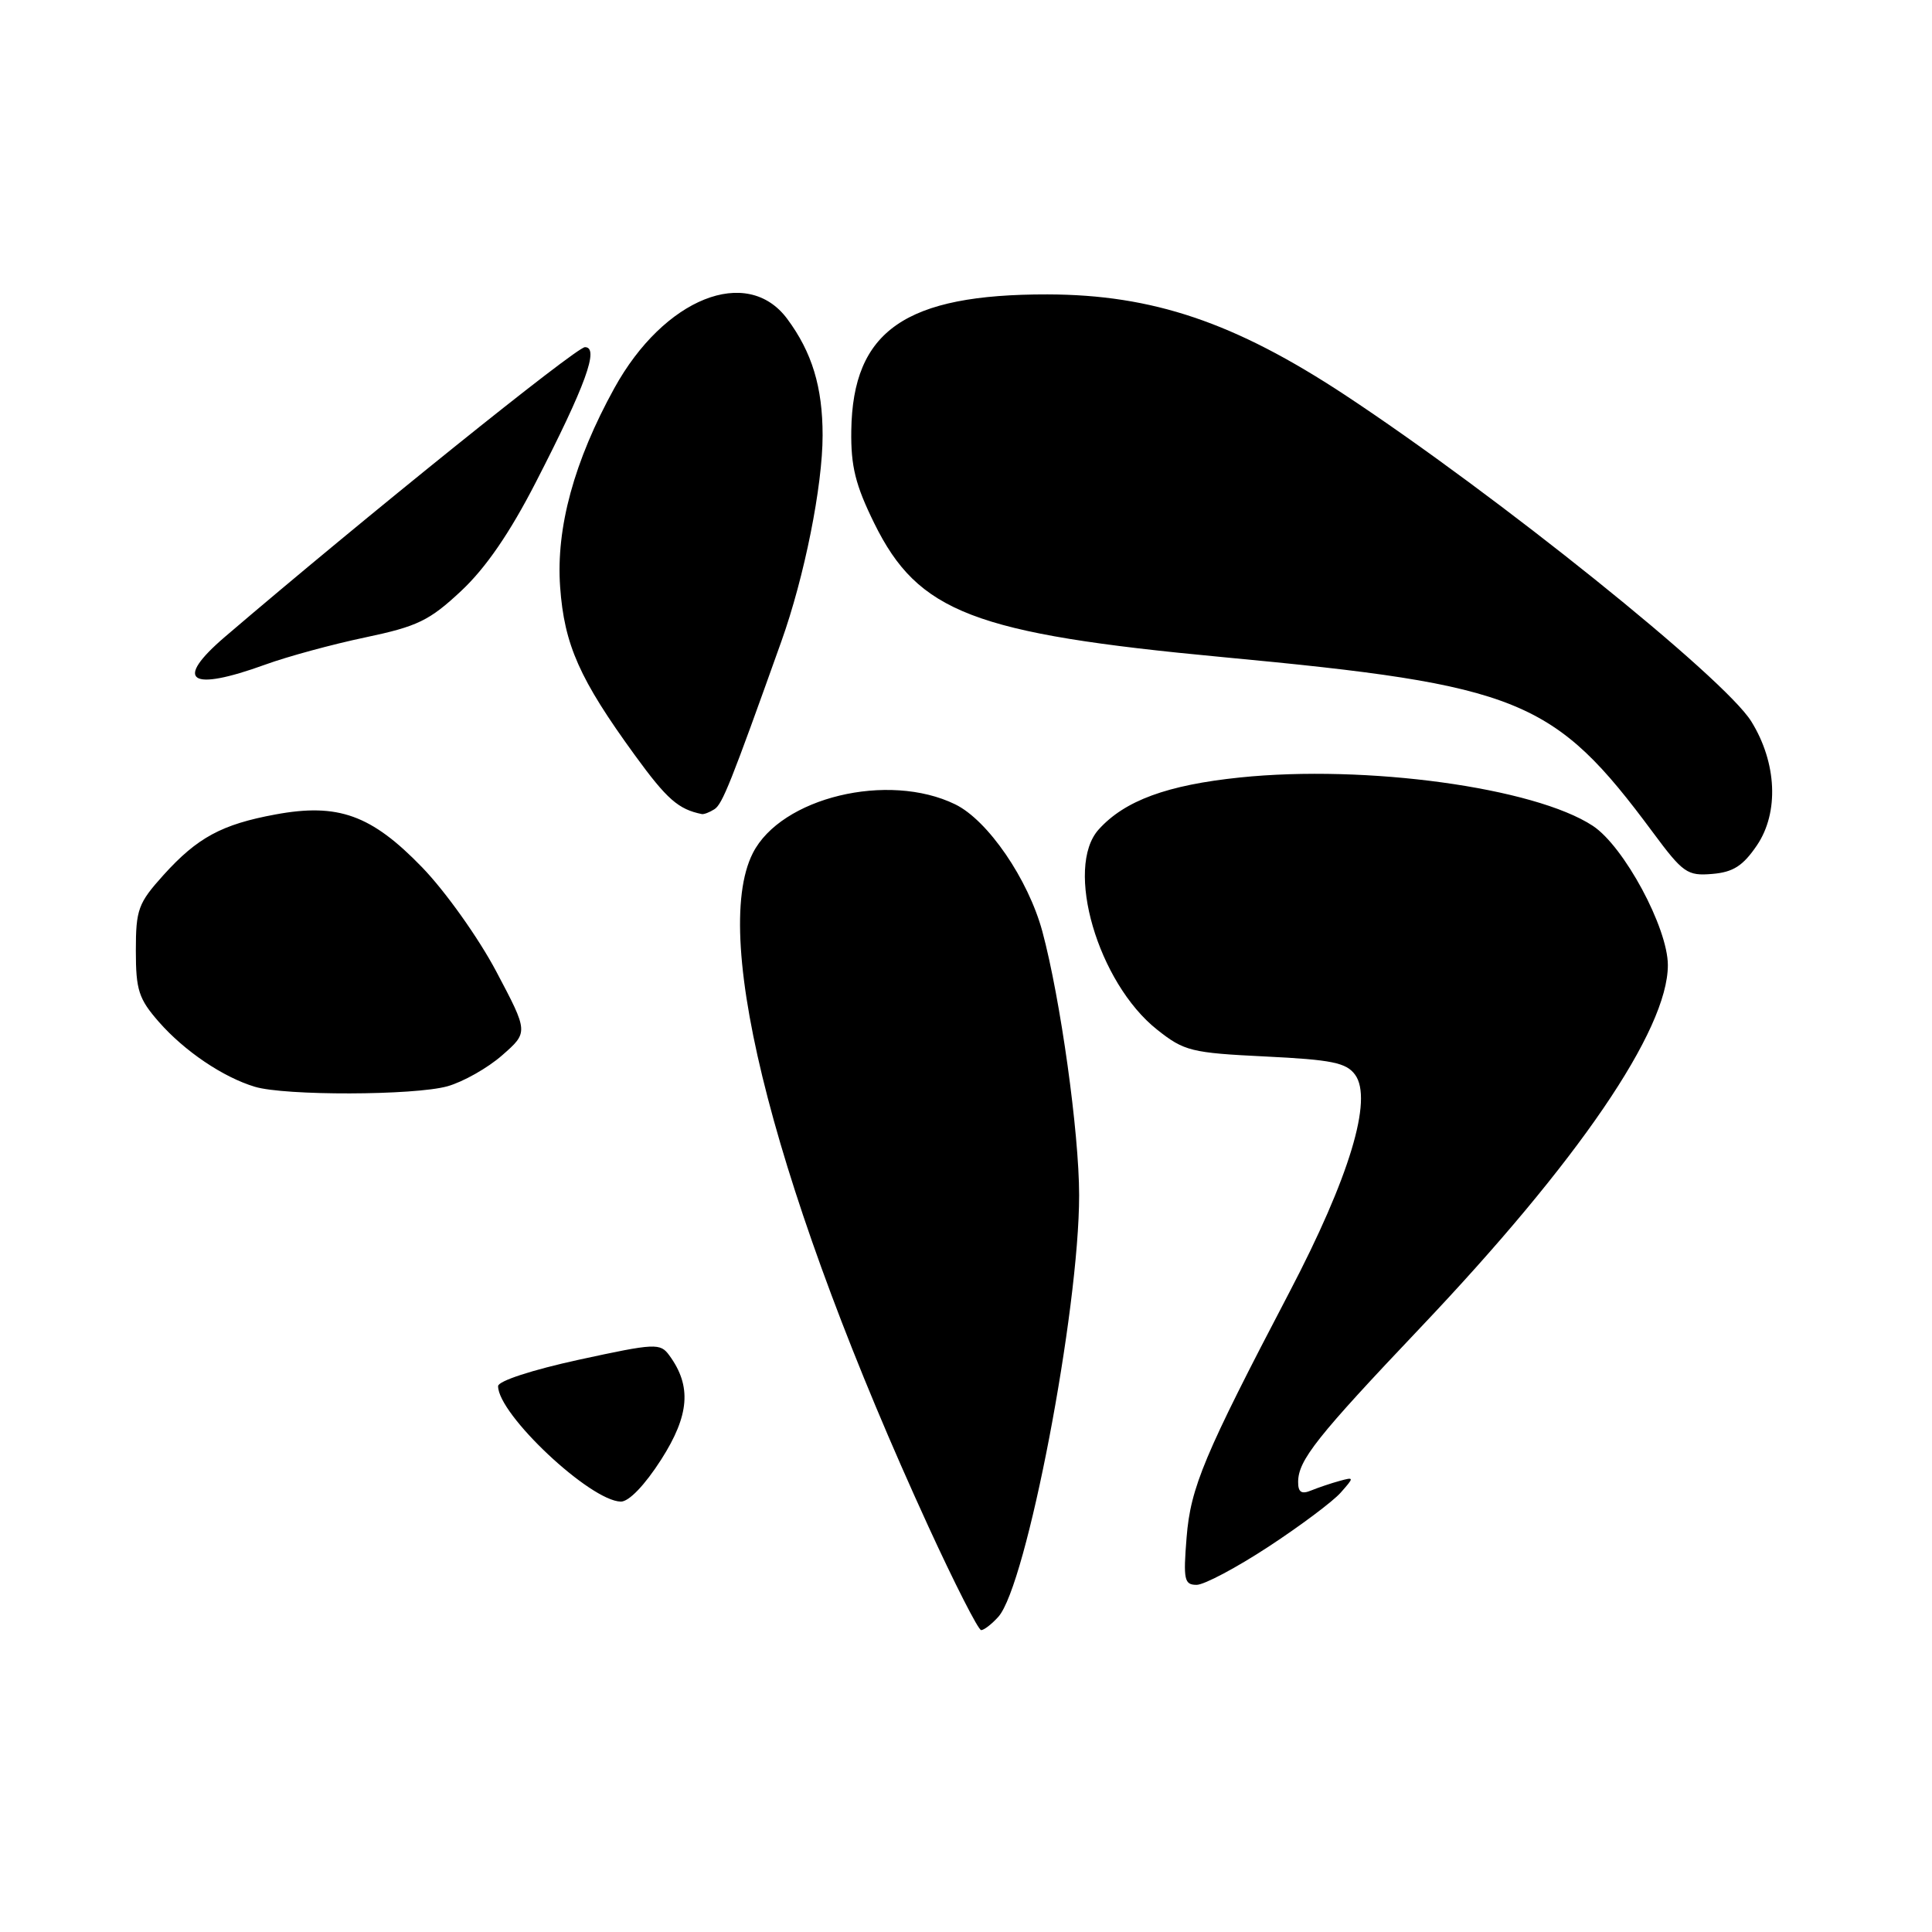 <?xml version="1.0" encoding="UTF-8" standalone="no"?>
<!DOCTYPE svg PUBLIC "-//W3C//DTD SVG 1.1//EN" "http://www.w3.org/Graphics/SVG/1.1/DTD/svg11.dtd" >
<svg xmlns="http://www.w3.org/2000/svg" xmlns:xlink="http://www.w3.org/1999/xlink" version="1.1" viewBox="0 0 256 256">
 <g >
 <path fill="currentColor"
d=" M 132.28 214.24 C 136.01 210.13 143.00 173.61 142.99 158.36 C 142.99 150.06 140.51 132.31 138.12 123.43 C 136.25 116.51 130.90 108.69 126.57 106.58 C 117.69 102.25 103.49 105.67 99.75 113.05 C 94.05 124.31 102.99 158.59 123.01 202.25 C 126.48 209.81 129.63 216.00 130.01 216.00 C 130.38 216.00 131.41 215.21 132.28 214.24 Z  M 168.09 204.94 C 172.33 202.16 176.63 198.94 177.65 197.78 C 179.46 195.73 179.45 195.70 177.50 196.23 C 176.40 196.53 174.71 197.10 173.75 197.49 C 172.45 198.03 172.00 197.73 172.01 196.36 C 172.02 193.49 174.49 190.38 188.22 175.91 C 209.12 153.89 221.00 136.49 221.00 127.89 C 221.00 122.94 215.19 112.15 211.06 109.43 C 203.34 104.35 181.02 101.29 164.30 103.02 C 154.65 104.02 149.04 106.08 145.59 109.90 C 141.02 114.95 145.47 130.22 153.33 136.44 C 156.91 139.28 157.84 139.51 167.66 139.99 C 176.49 140.42 178.39 140.81 179.56 142.41 C 181.94 145.67 178.82 156.00 170.84 171.25 C 159.54 192.84 157.76 197.08 157.23 203.72 C 156.78 209.32 156.92 210.00 158.56 210.00 C 159.56 210.00 163.85 207.72 168.09 204.94 Z  M 87.61 193.40 C 91.36 187.53 91.67 183.67 88.69 179.60 C 87.48 177.94 86.85 177.97 76.71 180.17 C 70.52 181.52 66.00 182.99 66.00 183.67 C 65.99 187.41 78.20 198.89 82.26 198.97 C 83.33 198.99 85.44 196.79 87.61 193.40 Z  M 59.28 143.94 C 61.35 143.36 64.62 141.52 66.54 139.83 C 70.02 136.78 70.02 136.78 65.76 128.73 C 63.40 124.27 59.02 118.12 55.94 114.93 C 49.22 107.98 44.80 106.38 36.50 107.92 C 29.39 109.23 26.15 110.98 21.67 115.94 C 18.31 119.67 18.00 120.50 18.00 125.97 C 18.00 131.20 18.38 132.36 21.07 135.43 C 24.46 139.29 29.57 142.74 33.76 144.00 C 37.75 145.21 54.88 145.16 59.28 143.94 Z  M 232.81 112.00 C 235.74 107.66 235.45 101.07 232.06 95.60 C 228.50 89.83 198.29 65.57 178.16 52.30 C 163.59 42.71 152.73 39.04 138.80 39.01 C 119.96 38.98 112.99 43.81 112.80 57.05 C 112.73 61.79 113.35 64.27 115.85 69.35 C 121.66 81.14 129.02 83.97 162.00 87.07 C 201.45 90.78 205.89 92.59 219.02 110.30 C 223.01 115.68 223.58 116.08 226.88 115.80 C 229.66 115.57 230.96 114.73 232.81 112.00 Z  M 94.66 107.23 C 95.72 106.56 96.84 103.74 103.53 85.00 C 106.59 76.44 109.00 64.40 109.00 57.69 C 109.00 51.29 107.60 46.68 104.31 42.25 C 99.00 35.10 87.98 39.51 81.41 51.42 C 76.07 61.10 73.66 69.94 74.22 77.77 C 74.77 85.44 76.79 89.99 84.13 100.08 C 88.37 105.91 89.89 107.24 93.00 107.87 C 93.28 107.92 94.02 107.64 94.66 107.23 Z  M 35.16 88.06 C 38.10 86.99 44.06 85.37 48.40 84.46 C 55.33 83.00 56.90 82.24 61.11 78.30 C 64.37 75.25 67.55 70.62 71.00 63.90 C 77.61 51.04 79.44 46.00 77.51 46.00 C 76.35 46.00 48.17 68.68 29.81 84.38 C 22.97 90.24 25.10 91.71 35.16 88.06 Z "/>
</g>
</svg>